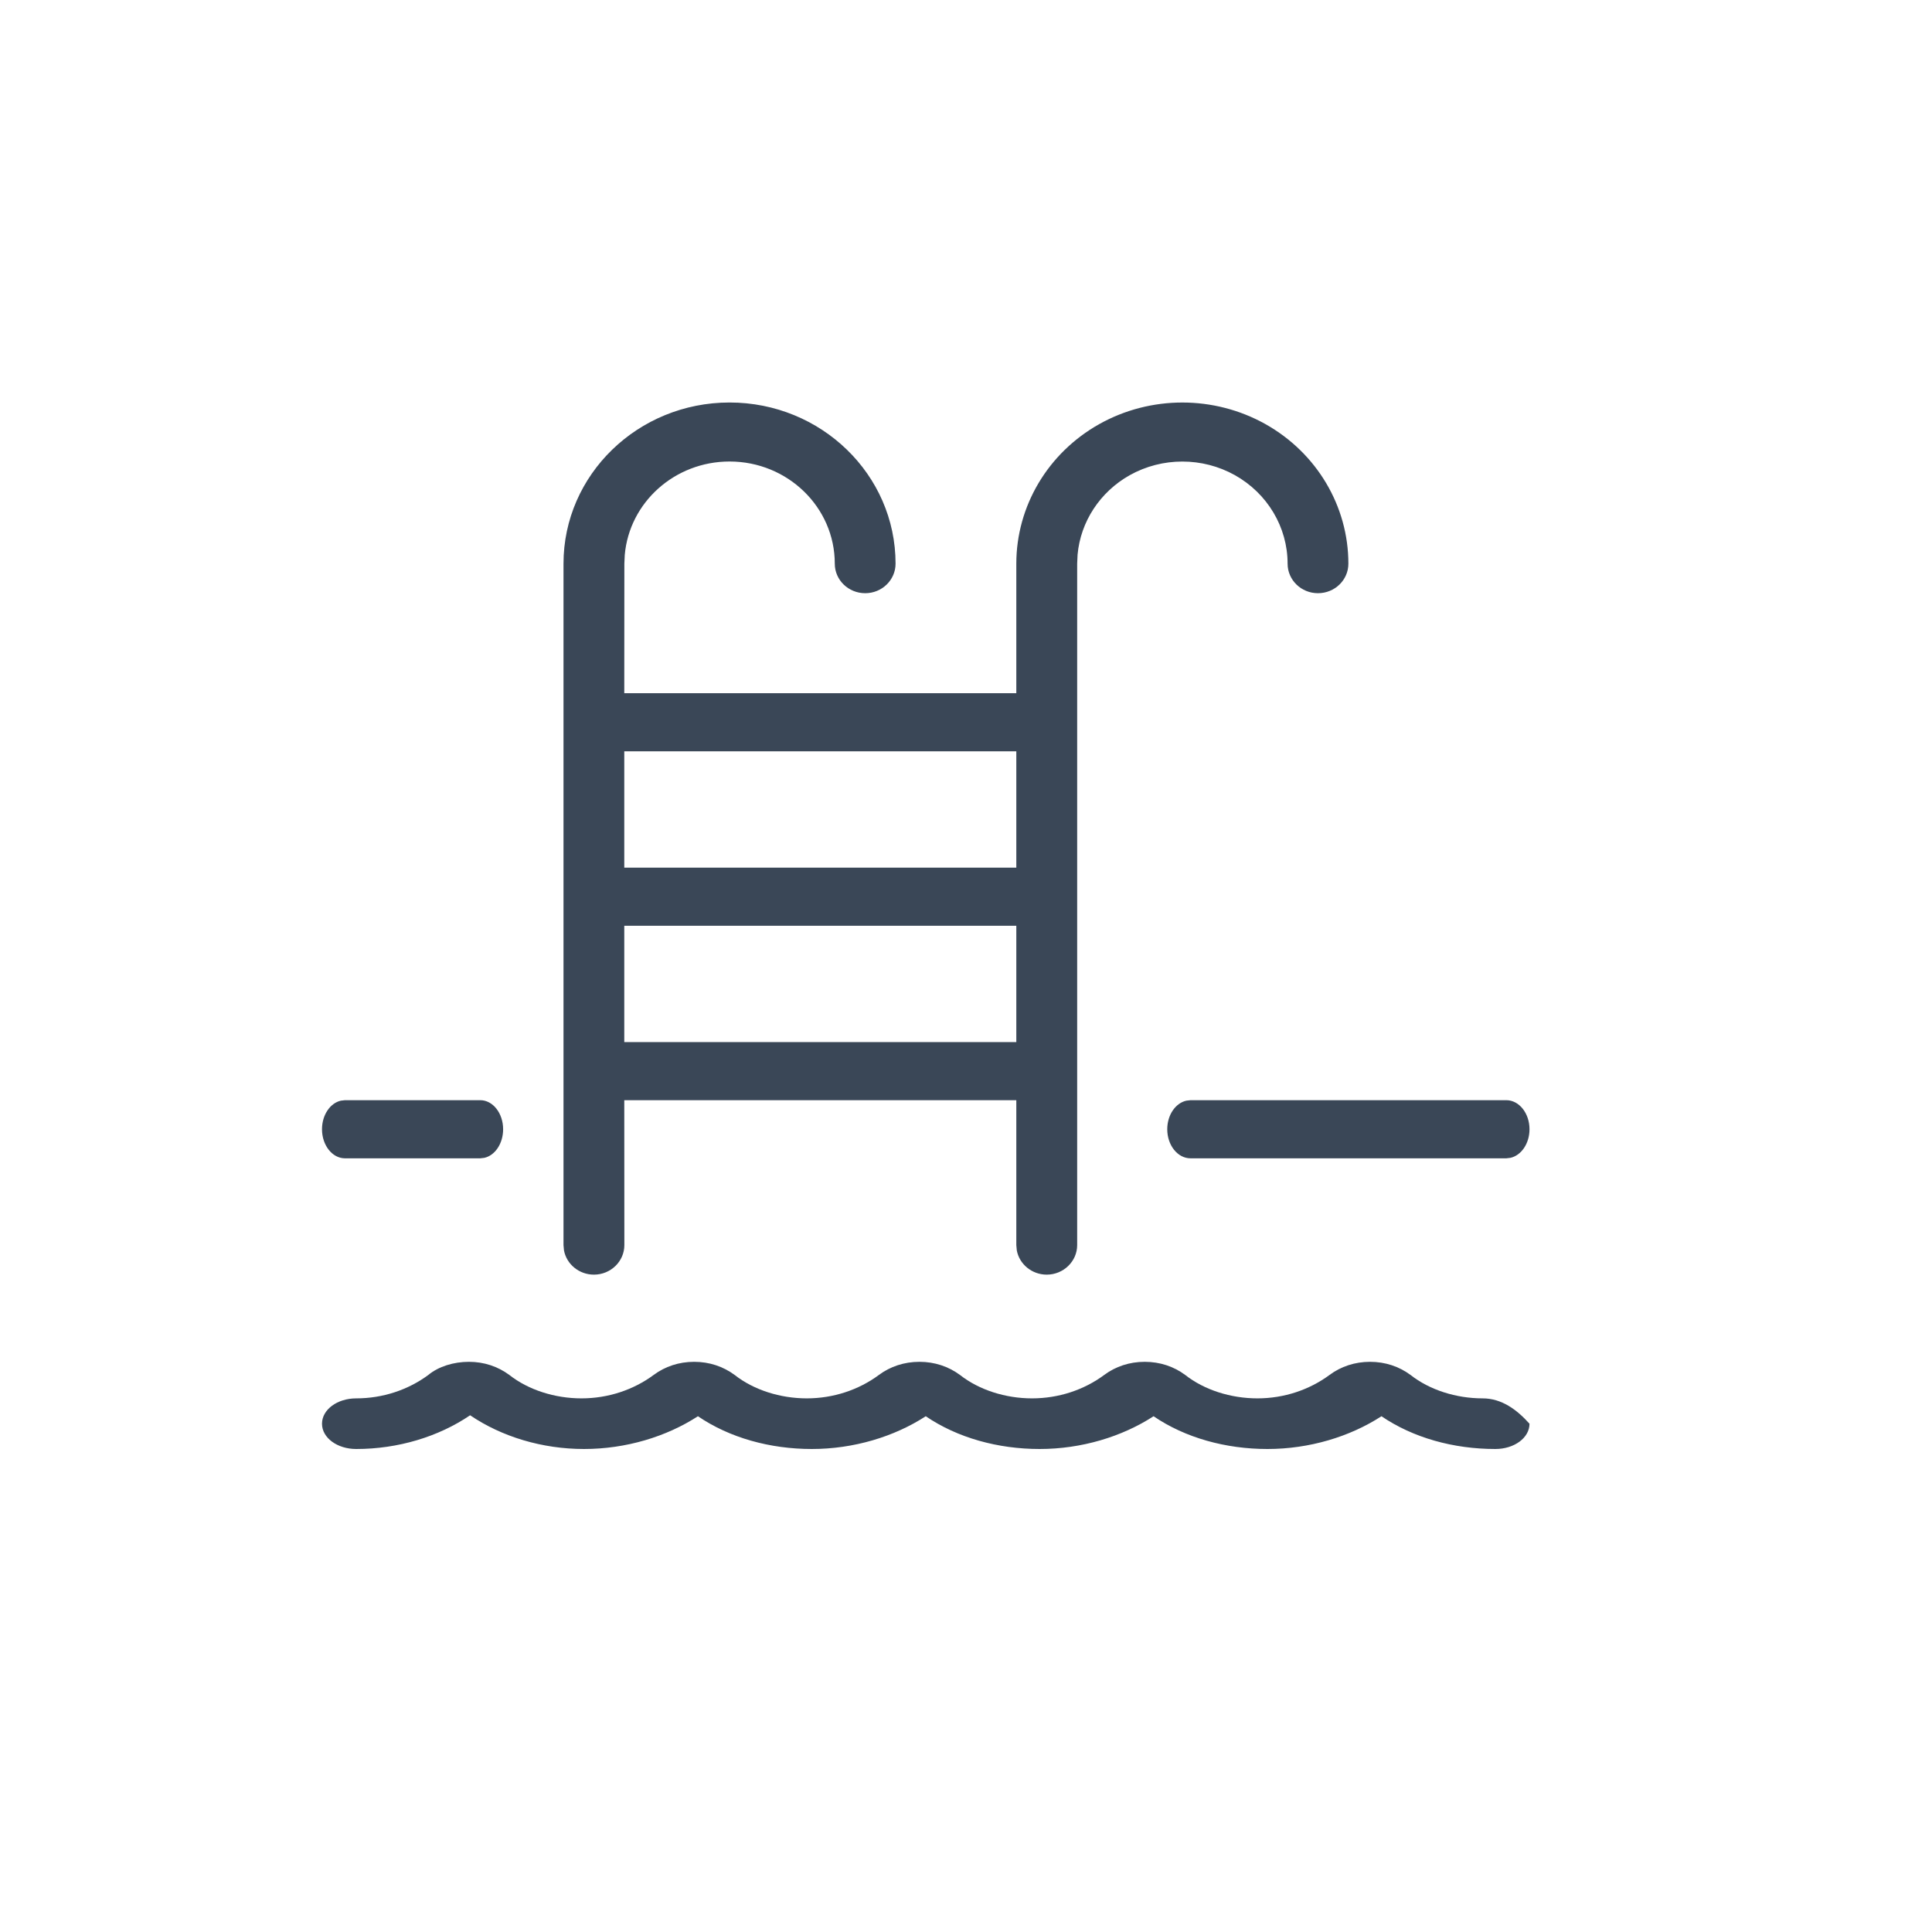 <svg width="24" height="24" viewBox="0 0 24 24" fill="none" xmlns="http://www.w3.org/2000/svg">
<path fill-rule="evenodd" clip-rule="evenodd" d="M17.019 16.917C17.208 16.917 17.38 16.975 17.522 17.08C17.758 17.266 18.088 17.371 18.418 17.371C18.654 17.371 18.843 17.511 19 17.686C19 17.861 18.811 18 18.576 18C18.057 18 17.554 17.861 17.161 17.593C16.768 17.848 16.264 18 15.745 18C15.226 18 14.723 17.861 14.33 17.593C13.937 17.848 13.434 18 12.915 18C12.397 18 11.893 17.861 11.5 17.593C11.107 17.848 10.604 18 10.085 18C9.566 18 9.063 17.861 8.67 17.593C8.277 17.848 7.774 18 7.255 18C6.736 18 6.233 17.848 5.84 17.581C5.447 17.848 4.944 18 4.425 18C4.189 18 4 17.861 4 17.686C4 17.511 4.189 17.371 4.425 17.371C4.755 17.371 5.069 17.266 5.321 17.08C5.447 16.975 5.636 16.917 5.825 16.917C6.013 16.917 6.185 16.975 6.327 17.08C6.563 17.266 6.893 17.371 7.223 17.371C7.554 17.371 7.868 17.266 8.12 17.08C8.261 16.975 8.434 16.917 8.623 16.917C8.812 16.917 8.984 16.975 9.126 17.08C9.362 17.266 9.692 17.371 10.022 17.371C10.352 17.371 10.667 17.266 10.918 17.08C11.059 16.975 11.233 16.917 11.422 16.917C11.61 16.917 11.783 16.975 11.925 17.08C12.161 17.266 12.491 17.371 12.82 17.371C13.151 17.371 13.466 17.266 13.717 17.08C13.858 16.975 14.031 16.917 14.22 16.917C14.409 16.917 14.582 16.975 14.723 17.08C14.959 17.266 15.289 17.371 15.62 17.371C15.95 17.371 16.264 17.266 16.516 17.08C16.657 16.975 16.831 16.917 17.019 16.917ZM9.063 5C10.202 5 11.125 5.897 11.125 7.002C11.125 7.205 10.956 7.369 10.748 7.369C10.539 7.369 10.37 7.205 10.37 7.002C10.37 6.302 9.785 5.733 9.063 5.733C8.379 5.733 7.818 6.243 7.761 6.893L7.756 7.002L7.755 8.611H12.625L12.625 7.002C12.625 6.287 13.018 5.626 13.656 5.268C14.294 4.911 15.081 4.911 15.719 5.268C16.357 5.626 16.75 6.287 16.75 7.002C16.75 7.205 16.581 7.369 16.372 7.369C16.164 7.369 15.995 7.205 15.995 7.002C15.995 6.549 15.745 6.13 15.341 5.903C14.937 5.677 14.438 5.677 14.034 5.903C13.664 6.111 13.423 6.481 13.386 6.89L13.381 7.002V15.467C13.381 15.669 13.211 15.834 13.003 15.834C12.818 15.834 12.663 15.704 12.631 15.533L12.625 15.467L12.625 13.667H7.755L7.756 15.467C7.756 15.669 7.587 15.834 7.378 15.834C7.193 15.834 7.038 15.704 7.006 15.533L7 15.467V7.002C7 5.897 7.924 5 9.063 5ZM18.712 13.667C18.871 13.667 19 13.829 19 14.028C19 14.205 18.898 14.353 18.763 14.383L18.712 14.389H14.789C14.629 14.389 14.5 14.227 14.5 14.028C14.5 13.851 14.602 13.703 14.737 13.673L14.789 13.667H18.712ZM5.966 13.667C6.123 13.667 6.25 13.829 6.25 14.028C6.25 14.205 6.15 14.353 6.017 14.383L5.966 14.389H4.285C4.128 14.389 4 14.227 4 14.028C4 13.851 4.101 13.703 4.234 13.673L4.285 13.667H5.966ZM12.625 11.5H7.755V12.945H12.625V11.5ZM12.625 9.333H7.755V10.778H12.625V9.333Z" fill="#3A4757"/>
</svg>